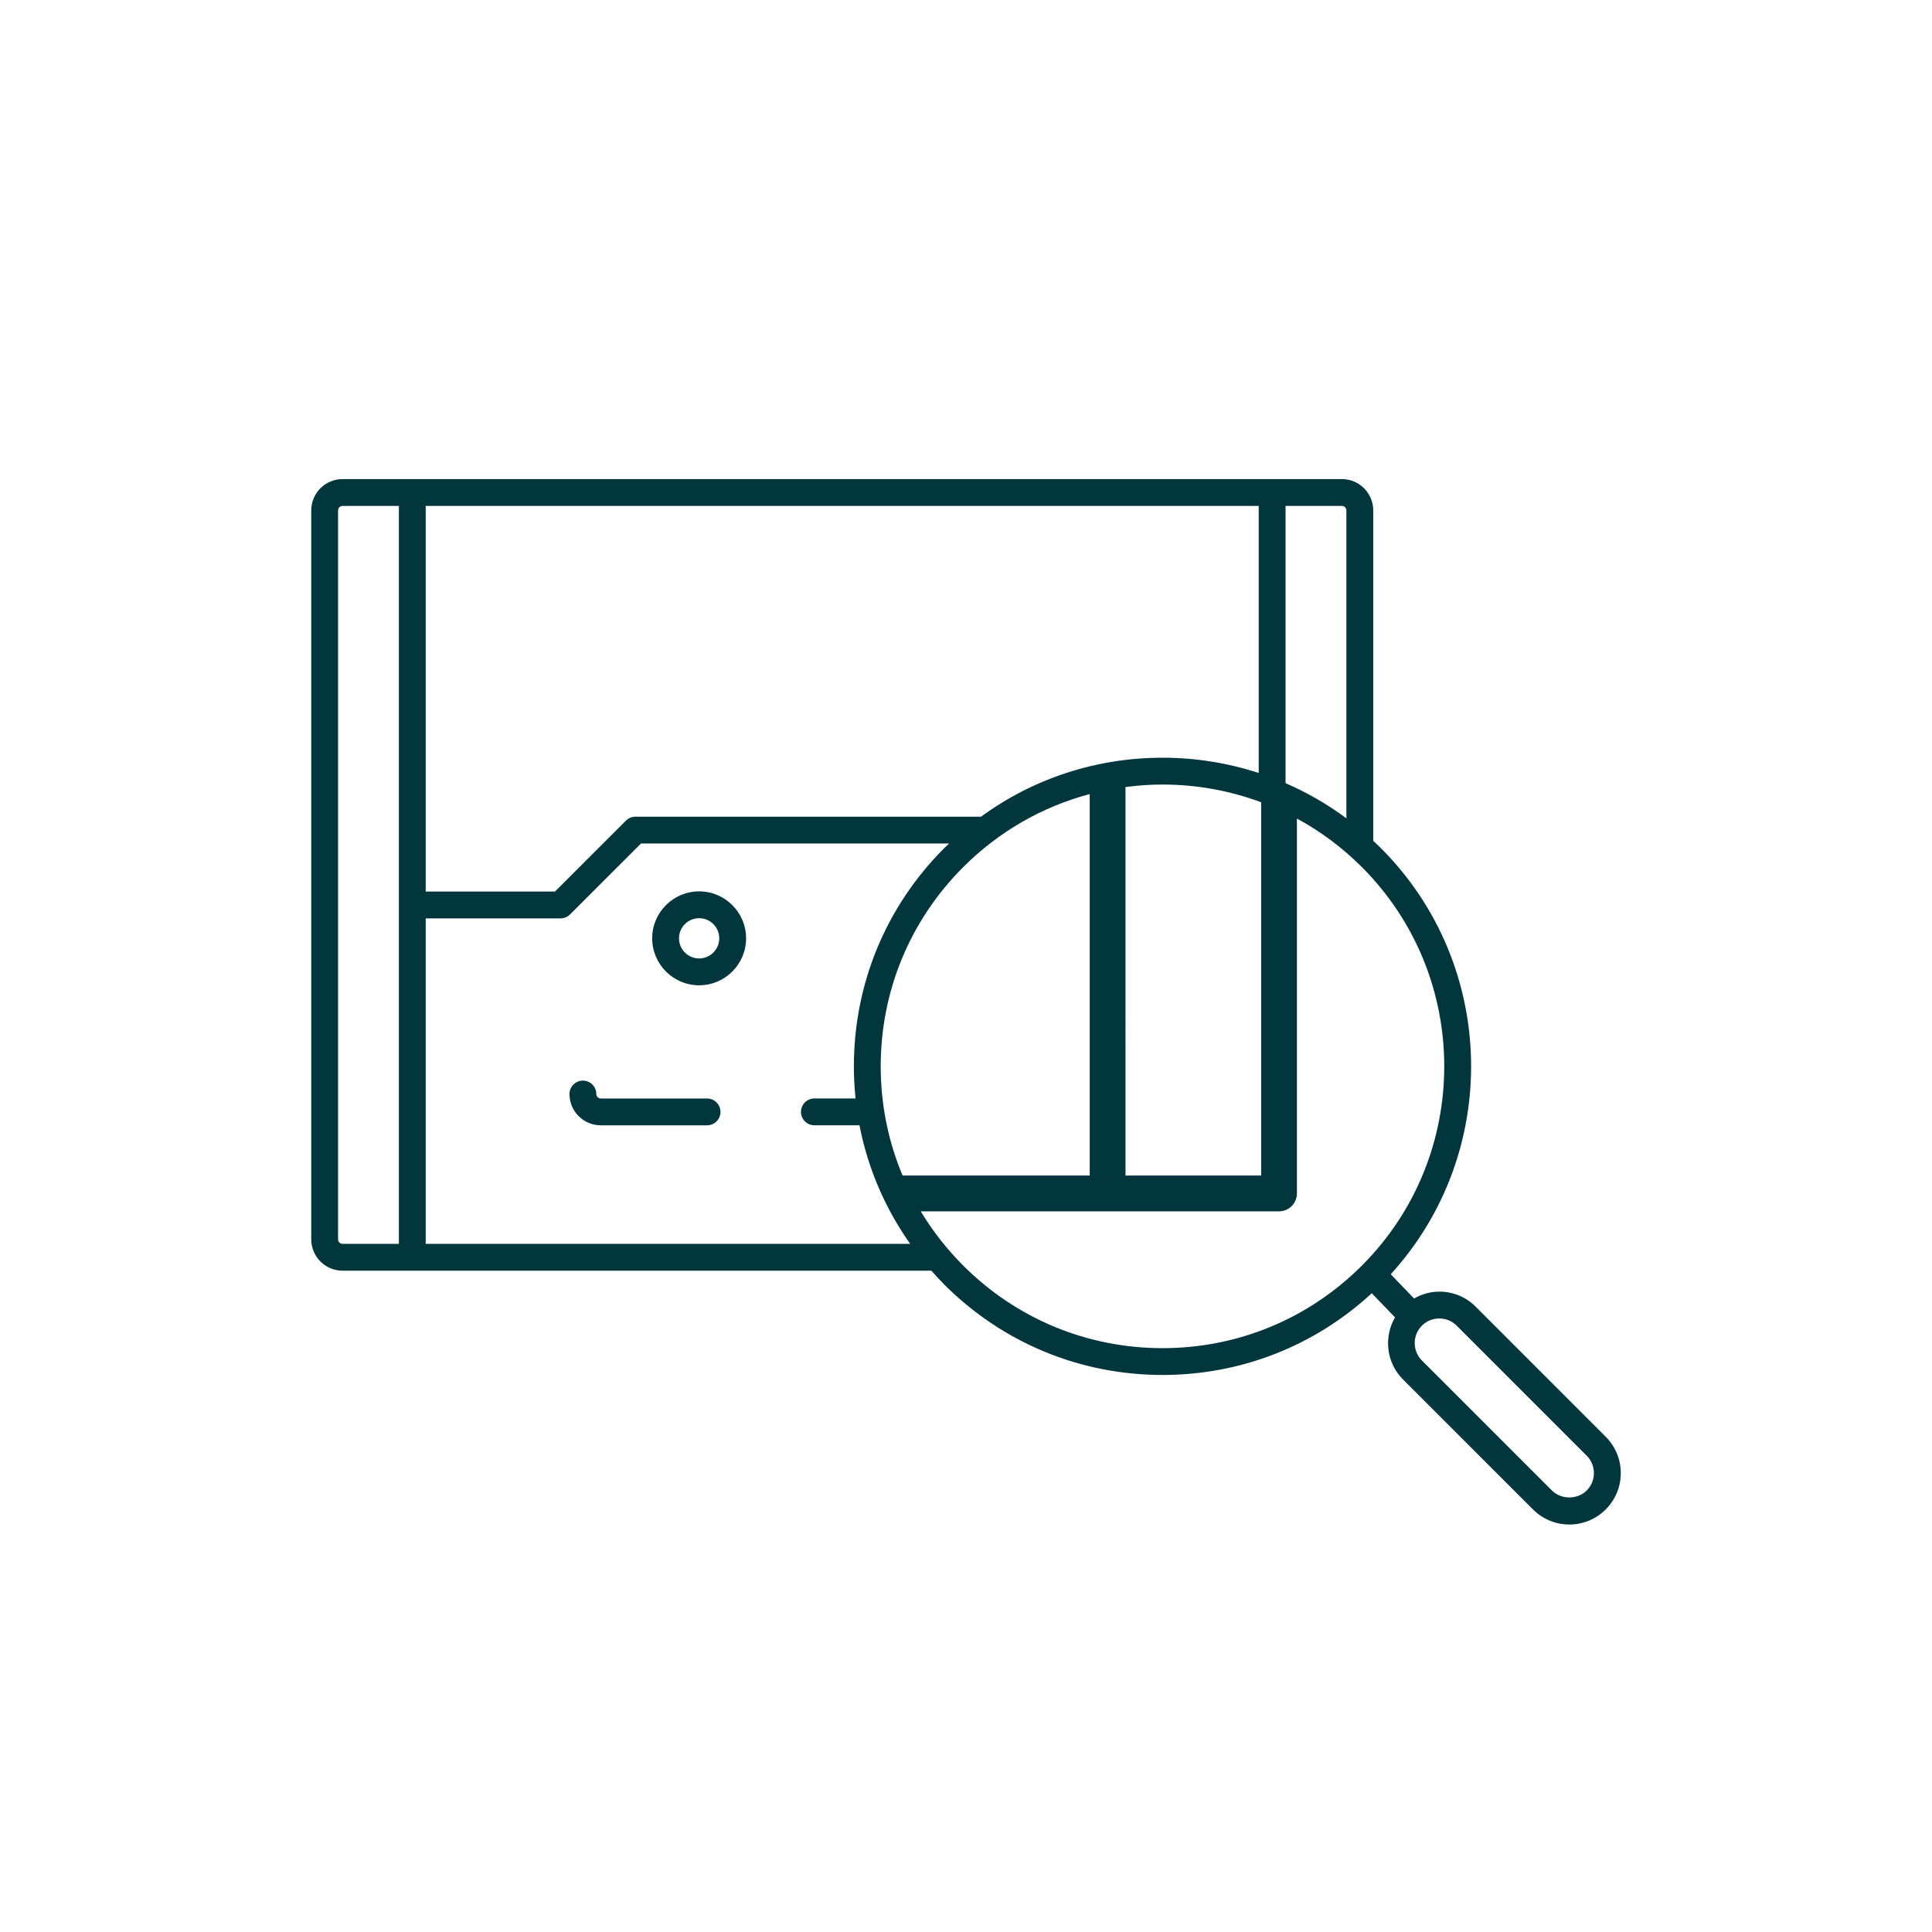 <svg enable-background="new 0 0 216 216" height="216" viewBox="0 0 216 216" width="216" xmlns="http://www.w3.org/2000/svg"><g fill="#01363d"><path d="m78.164 110.157c-2.895 0-5.25-2.356-5.25-5.251s2.355-5.25 5.25-5.25 5.25 2.355 5.25 5.25-2.355 5.251-5.25 5.251zm0-7.501c-1.241 0-2.25 1.009-2.25 2.25s1.009 2.25 2.25 2.25 2.25-1.01 2.25-2.25-1.01-2.25-2.25-2.25z"/><path d="m79.05 122.813h-11.882c-.276 0-.5-.226-.5-.5 0-.828-.671-1.5-1.5-1.5s-1.5.672-1.5 1.5c0 1.931 1.57 3.5 3.5 3.5h11.882c.829 0 1.5-.672 1.5-1.5s-.671-1.5-1.5-1.5z"/><path d="m179.519 160.627-14.534-14.538c-1.086-1.085-2.529-1.683-4.065-1.683-1.01 0-1.97.281-2.824.769l-2.61-2.714c12.336-13.523 11.972-34.565-1.103-47.641-.279-.279-.565-.545-.854-.814v-36.943c0-1.93-1.57-3.5-3.5-3.5h-111.732c-1.93 0-3.5 1.57-3.5 3.5v81.501c0 1.93 1.57 3.5 3.5 3.5h65.831c.468.525.941 1.052 1.444 1.555 6.518 6.516 15.185 10.104 24.405 10.104 8.75 0 16.996-3.236 23.388-9.137l2.598 2.699c-1.271 2.199-.988 5.058.891 6.938l14.535 14.534c1.086 1.086 2.53 1.685 4.066 1.685 1.535 0 2.979-.599 4.063-1.685 1.088-1.086 1.687-2.53 1.687-4.065-.002-1.535-.601-2.979-1.686-4.065zm-35.792-104.064h6.301c.273 0 .5.224.5.5v34.426c-2.121-1.578-4.402-2.888-6.801-3.929zm-45.263 62.658c0-8.418 3.277-16.33 9.229-22.28 3.98-3.979 8.839-6.755 14.138-8.162v42.649h-20.92c-1.603-3.815-2.447-7.948-2.447-12.207zm27.367-31.23c1.364-.178 2.746-.277 4.146-.277 3.823 0 7.541.683 11.021 1.979v41.734h-15.166zm-78.235-31.428h93.13v29.86c-3.428-1.119-7.043-1.709-10.752-1.709-7.396 0-14.435 2.314-20.295 6.593h-38.635c-.397 0-.779.158-1.061.439l-7.936 7.932h-14.451zm-3 82.501h-6.299c-.276 0-.5-.227-.5-.5v-81.501c0-.276.224-.5.5-.5h6.299zm3 0v-36.389h15.073c.397 0 .779-.158 1.061-.439l7.936-7.932h34.444c-.179.171-.362.336-.538.512-6.518 6.517-10.107 15.183-10.107 24.401 0 1.208.065 2.406.187 3.593h-4.602c-.829 0-1.5.672-1.5 1.5s.671 1.5 1.5 1.5h5.043c.92 4.776 2.853 9.271 5.664 13.254zm104.663 2.434c-5.951 5.949-13.864 9.227-22.282 9.227s-16.33-3.275-22.283-9.227c-1.849-1.85-3.439-3.887-4.753-6.07h40.057c1.104 0 2-.896 2-2v-41.916c2.636 1.433 5.081 3.25 7.262 5.429 12.28 12.286 12.28 32.274-.001 44.557zm25.138 25.139c-1.041 1.039-2.854 1.038-3.892 0l-14.535-14.535c-1.07-1.072-1.07-2.815-.001-3.89.521-.521 1.211-.806 1.945-.806.735 0 1.426.285 1.945.805l14.534 14.537c.521.52.807 1.21.807 1.943.002.735-.283 1.426-.803 1.946z"/></g></svg>